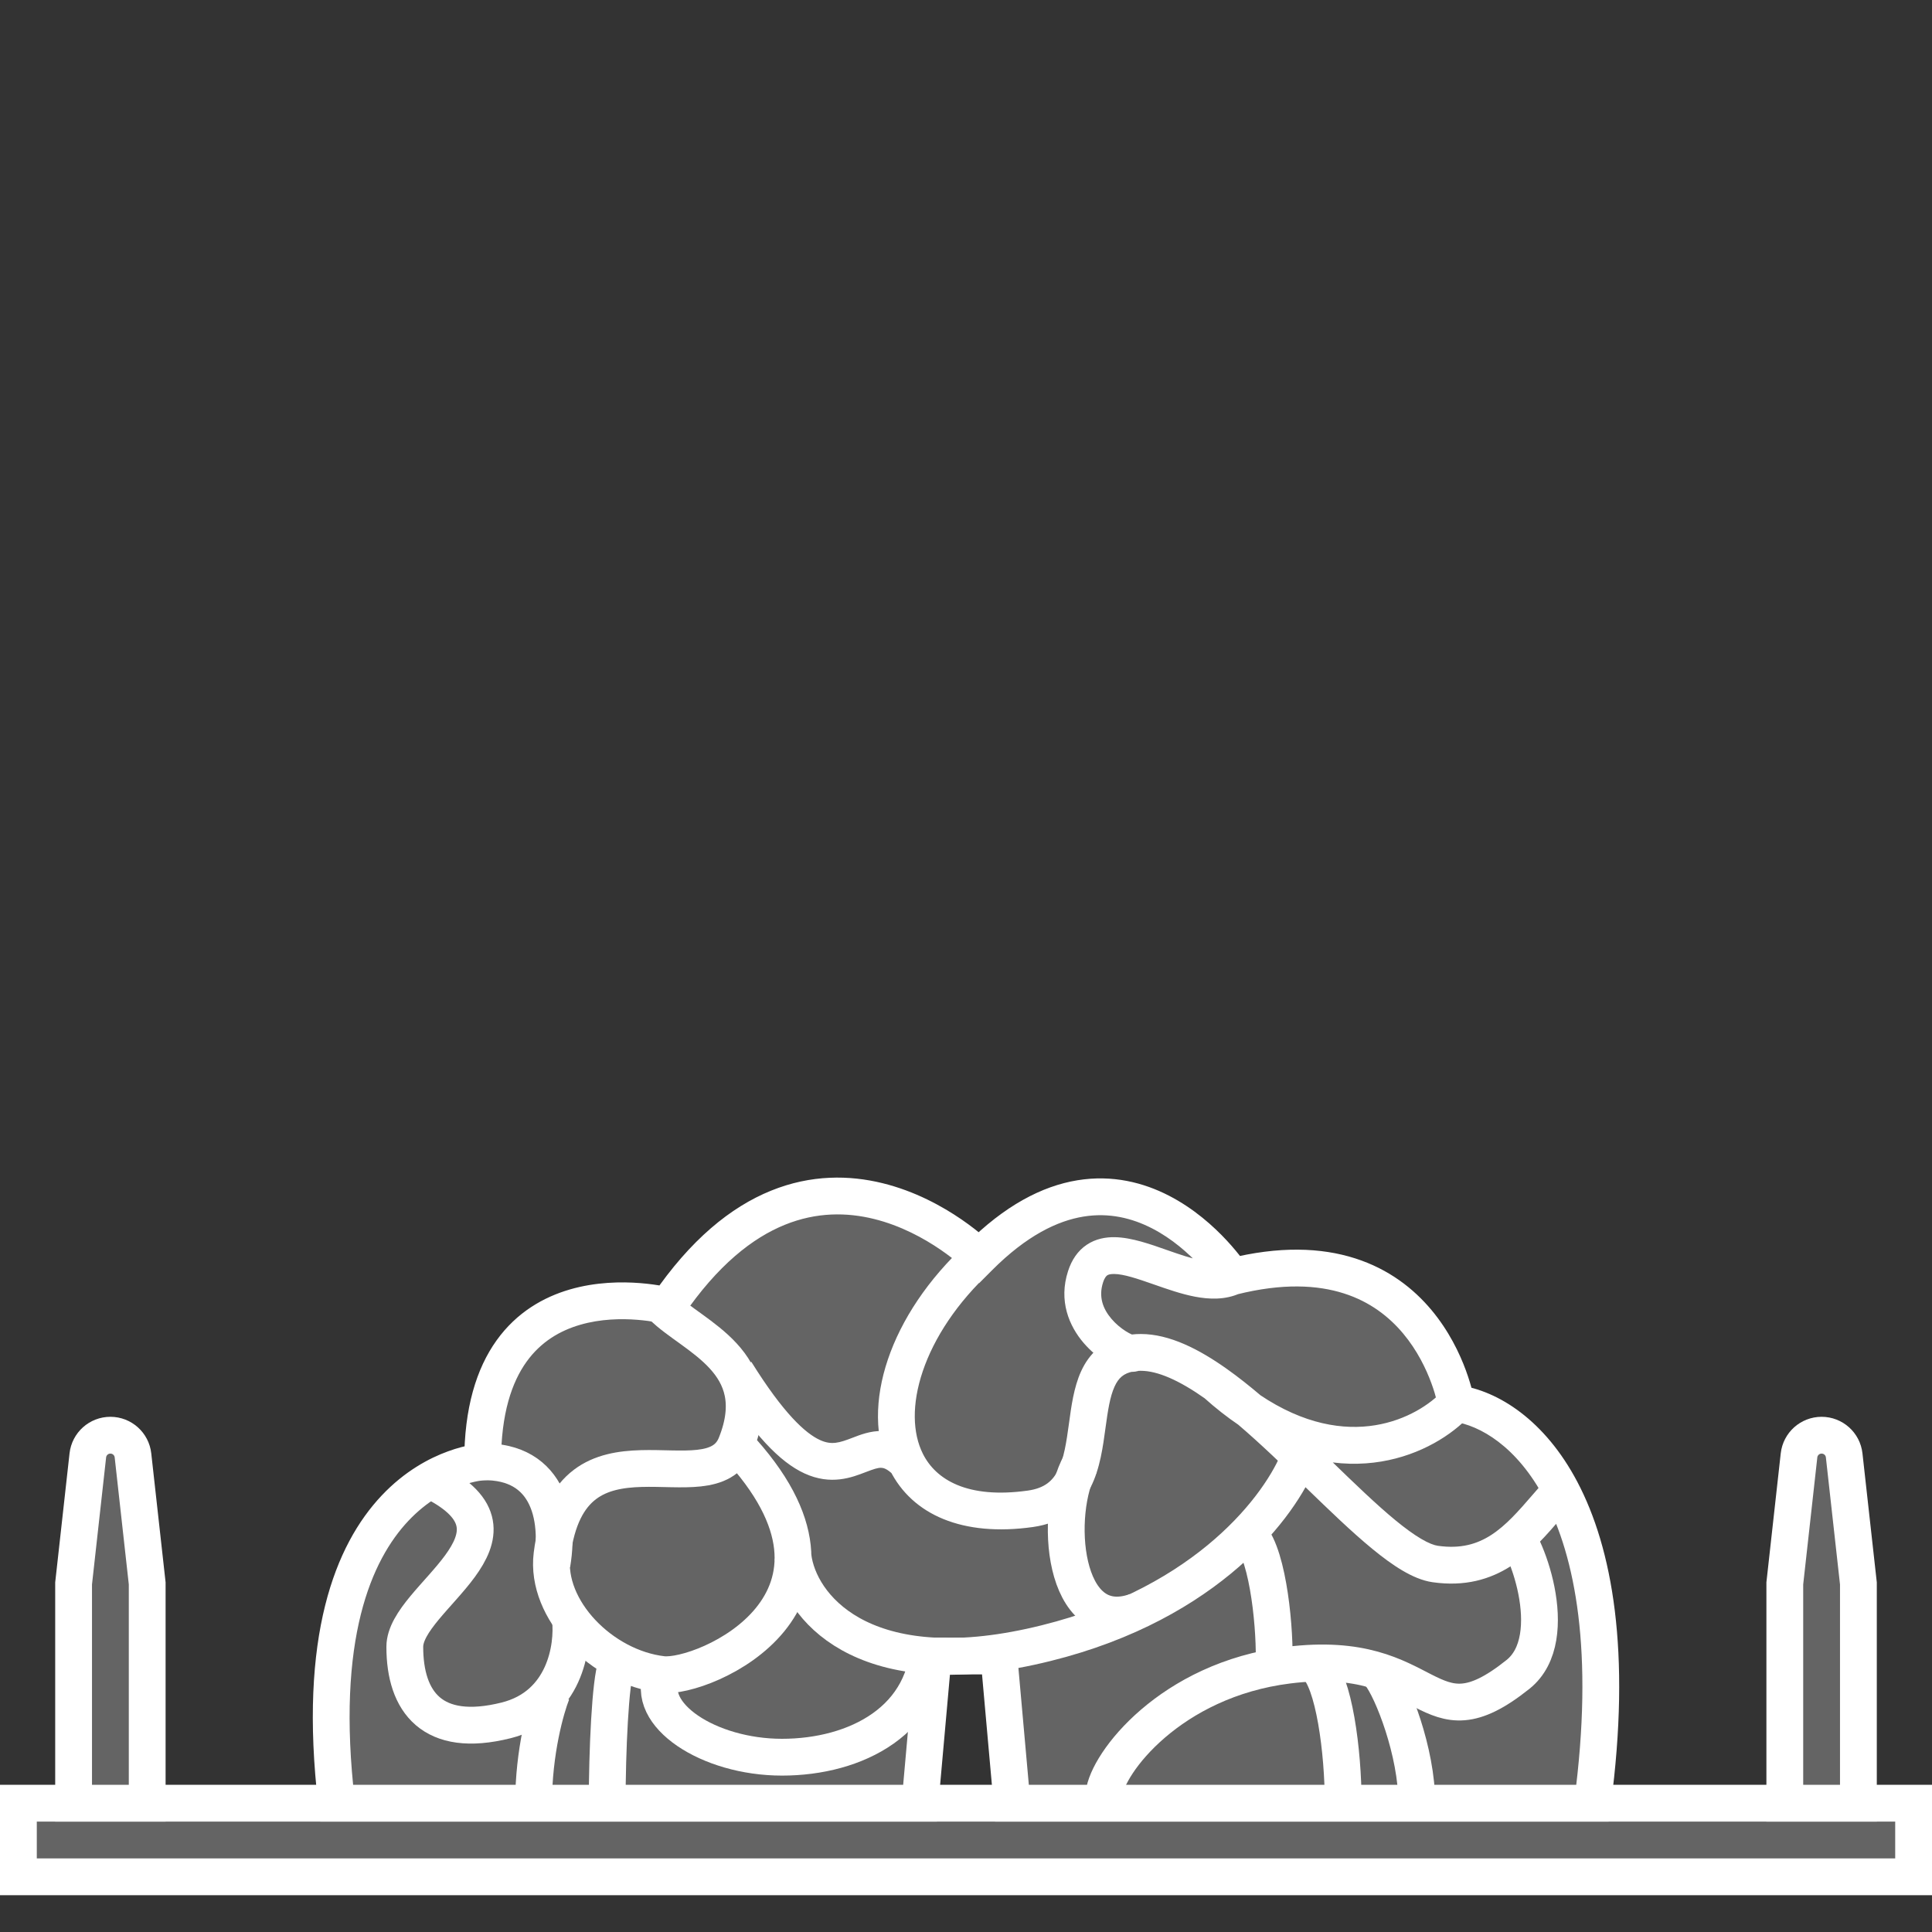 <svg width="105" height="105" viewBox="0 0 105 105" fill="none" xmlns="http://www.w3.org/2000/svg">
<rect x="0" y="0" width="105" height="105" fill="#333333" stroke="none"/>
<rect x="1" y="98" width="103" height="4" fill="#646464" stroke="white" stroke-width="2"/>
<path fill-rule="evenodd" clip-rule="evenodd" d="M26.23 79.451C26.23 79.451 16.176 79.981 18.293 98H50L50.714 90H54.286L55 98H86.549C87.647 89.752 86.609 84.357 84.839 81C83.197 77.886 80.924 76.526 79.142 76.271C79.142 76.271 77.554 66.731 66.972 69.381C66.972 69.381 61.151 60.371 53.215 68.321C53.215 68.321 44.22 59.312 36.283 70.971C36.283 70.971 26.23 68.321 26.23 79.451Z" fill="#646464"/>
<path d="M18.293 98L17.3 98.117L17.403 99H18.293V98ZM26.23 79.451L26.282 80.449L27.23 80.399V79.451H26.23ZM50 98V99H50.915L50.996 98.089L50 98ZM50.714 90V89H49.8L49.718 89.911L50.714 90ZM54.286 90L55.282 89.911L55.2 89H54.286V90ZM55 98L54.004 98.089L54.085 99H55V98ZM86.549 98V99H87.425L87.54 98.132L86.549 98ZM84.839 81L83.954 81.466V81.466L84.839 81ZM79.142 76.271L78.155 76.435L78.275 77.157L79 77.261L79.142 76.271ZM66.972 69.381L66.132 69.924L66.52 70.525L67.215 70.351L66.972 69.381ZM53.215 68.321L52.507 69.028L53.215 69.737L53.922 69.028L53.215 68.321ZM36.283 70.971L36.028 71.938L36.712 72.118L37.109 71.534L36.283 70.971ZM78 85L78.141 84.01L78 85ZM84.06 81.883L84.817 82.537V82.537L84.06 81.883ZM56 82L55.861 81.01L56 82ZM59.09 77.479L58.099 77.344V77.344L59.09 77.479ZM59 69.381L58.05 69.07V69.07L59 69.381ZM63.071 68.873L62.741 69.817H62.741L63.071 68.873ZM66.082 75.201L66.659 74.385L66.082 75.201ZM71.683 80.143L72.378 79.425V79.425L71.683 80.143ZM46.69 79.073L46.332 78.139H46.332L46.69 79.073ZM19.286 97.883C18.248 89.049 20.219 84.75 22.195 82.654C23.195 81.594 24.245 81.042 25.034 80.755C25.43 80.611 25.759 80.533 25.982 80.492C26.094 80.472 26.178 80.461 26.23 80.455C26.256 80.452 26.273 80.45 26.282 80.45C26.287 80.449 26.289 80.449 26.289 80.449C26.289 80.449 26.289 80.449 26.288 80.449C26.287 80.449 26.286 80.449 26.285 80.449C26.285 80.449 26.284 80.449 26.284 80.449C26.283 80.449 26.282 80.449 26.23 79.451C26.177 78.452 26.176 78.452 26.175 78.452C26.175 78.452 26.174 78.452 26.173 78.452C26.172 78.452 26.17 78.453 26.168 78.453C26.164 78.453 26.16 78.453 26.155 78.453C26.146 78.454 26.134 78.455 26.119 78.456C26.09 78.459 26.052 78.462 26.005 78.467C25.91 78.478 25.781 78.496 25.621 78.525C25.303 78.584 24.863 78.688 24.35 78.876C23.32 79.25 21.989 79.957 20.74 81.282C18.219 83.956 16.221 88.932 17.3 98.117L19.286 97.883ZM50 97H18.293V99H50V97ZM50.996 98.089L51.71 90.089L49.718 89.911L49.004 97.911L50.996 98.089ZM50.714 91H54.286V89H50.714V91ZM53.29 90.089L54.004 98.089L55.996 97.911L55.282 89.911L53.29 90.089ZM86.549 97H55V99H86.549V97ZM83.954 81.466C85.596 84.578 86.639 89.744 85.558 97.868L87.54 98.132C88.655 89.76 87.623 84.136 85.724 80.534L83.954 81.466ZM79 77.261C80.41 77.463 82.434 78.583 83.954 81.466L85.724 80.534C83.96 77.189 81.438 75.589 79.283 75.281L79 77.261ZM67.215 70.351C69.715 69.725 71.606 69.837 73.034 70.293C74.462 70.747 75.499 71.568 76.258 72.474C77.023 73.388 77.502 74.386 77.79 75.167C77.933 75.555 78.026 75.883 78.083 76.109C78.111 76.222 78.13 76.309 78.142 76.365C78.147 76.394 78.151 76.414 78.153 76.426C78.154 76.431 78.155 76.435 78.155 76.437C78.156 76.438 78.156 76.438 78.156 76.438C78.156 76.438 78.156 76.437 78.155 76.437C78.155 76.436 78.155 76.436 78.155 76.436C78.155 76.436 78.155 76.435 79.142 76.271C80.128 76.107 80.128 76.106 80.128 76.106C80.128 76.105 80.128 76.105 80.128 76.104C80.127 76.103 80.127 76.102 80.127 76.101C80.126 76.098 80.126 76.095 80.125 76.091C80.124 76.084 80.122 76.074 80.12 76.061C80.115 76.037 80.109 76.004 80.101 75.963C80.084 75.881 80.058 75.766 80.023 75.623C79.951 75.338 79.838 74.941 79.667 74.476C79.326 73.551 78.747 72.331 77.792 71.19C76.831 70.043 75.488 68.975 73.641 68.387C71.796 67.799 69.52 67.712 66.729 68.411L67.215 70.351ZM53.922 69.028C55.796 67.151 57.467 66.351 58.875 66.12C60.281 65.888 61.535 66.206 62.612 66.759C63.699 67.318 64.584 68.109 65.206 68.778C65.514 69.11 65.751 69.404 65.909 69.613C65.987 69.717 66.046 69.799 66.084 69.853C66.103 69.88 66.116 69.9 66.124 69.912C66.128 69.918 66.131 69.922 66.132 69.924C66.133 69.925 66.133 69.925 66.133 69.925C66.133 69.925 66.133 69.925 66.133 69.925C66.133 69.925 66.132 69.925 66.132 69.924C66.132 69.924 66.132 69.924 66.972 69.381C67.812 68.838 67.811 68.838 67.811 68.838C67.811 68.837 67.811 68.837 67.81 68.836C67.81 68.836 67.809 68.835 67.808 68.834C67.807 68.831 67.805 68.829 67.803 68.825C67.799 68.819 67.793 68.81 67.786 68.799C67.771 68.778 67.751 68.748 67.725 68.711C67.674 68.637 67.6 68.533 67.504 68.406C67.312 68.153 67.032 67.805 66.671 67.417C65.953 66.645 64.888 65.681 63.527 64.981C62.157 64.276 60.468 63.831 58.55 64.146C56.635 64.461 54.602 65.516 52.507 67.615L53.922 69.028ZM37.109 71.534C39.011 68.741 40.917 67.269 42.653 66.565C44.383 65.863 46.032 65.888 47.487 66.245C48.953 66.605 50.215 67.301 51.12 67.921C51.57 68.229 51.924 68.513 52.163 68.717C52.282 68.819 52.372 68.9 52.43 68.955C52.459 68.982 52.481 69.002 52.494 69.015C52.5 69.021 52.504 69.025 52.507 69.027C52.508 69.028 52.508 69.029 52.508 69.029C52.508 69.029 52.508 69.029 52.508 69.029C52.508 69.029 52.508 69.028 52.508 69.028C52.507 69.028 52.507 69.028 53.215 68.321C53.922 67.615 53.922 67.614 53.922 67.614C53.921 67.614 53.921 67.613 53.92 67.613C53.92 67.612 53.919 67.611 53.918 67.61C53.916 67.608 53.913 67.605 53.91 67.602C53.903 67.596 53.895 67.587 53.884 67.577C53.862 67.556 53.832 67.527 53.793 67.491C53.716 67.419 53.605 67.318 53.463 67.197C53.179 66.954 52.768 66.625 52.25 66.27C51.221 65.566 49.738 64.738 47.963 64.303C46.177 63.864 44.089 63.824 41.901 64.712C39.718 65.597 37.524 67.371 35.456 70.408L37.109 71.534ZM27.23 79.451C27.23 76.817 27.823 75.116 28.613 74.013C29.399 72.915 30.447 72.313 31.535 71.998C32.636 71.678 33.762 71.659 34.633 71.728C35.065 71.762 35.423 71.817 35.669 71.862C35.793 71.885 35.887 71.905 35.949 71.919C35.98 71.926 36.002 71.932 36.015 71.935C36.022 71.937 36.026 71.938 36.029 71.938C36.03 71.939 36.03 71.939 36.03 71.939C36.03 71.939 36.03 71.939 36.029 71.938C36.029 71.938 36.029 71.938 36.029 71.938C36.028 71.938 36.028 71.938 36.283 70.971C36.538 70.004 36.537 70.004 36.537 70.004C36.536 70.004 36.536 70.004 36.535 70.003C36.534 70.003 36.533 70.003 36.532 70.003C36.529 70.002 36.526 70.001 36.523 70C36.515 69.998 36.505 69.996 36.493 69.993C36.468 69.987 36.434 69.978 36.391 69.969C36.305 69.949 36.184 69.924 36.032 69.895C35.729 69.84 35.302 69.774 34.791 69.734C33.777 69.654 32.39 69.668 30.978 70.077C29.553 70.49 28.086 71.313 26.987 72.848C25.892 74.378 25.23 76.52 25.23 79.451H27.23ZM77.859 85.99C79.606 86.24 80.979 85.843 82.121 85.108C83.212 84.405 84.07 83.402 84.817 82.537L83.303 81.229C82.518 82.138 81.844 82.907 81.038 83.427C80.281 83.913 79.391 84.189 78.141 84.01L77.859 85.99ZM84.817 82.537C85.076 82.237 85.323 81.951 85.575 81.677L84.103 80.323C83.826 80.624 83.559 80.934 83.303 81.229L84.817 82.537ZM56.139 82.99C57.737 82.765 58.713 81.933 59.276 80.824C59.791 79.813 59.947 78.59 60.08 77.615L58.099 77.344C57.953 78.407 57.825 79.266 57.494 79.918C57.213 80.471 56.783 80.88 55.861 81.01L56.139 82.99ZM60.08 77.615C60.212 76.653 60.322 75.913 60.572 75.362C60.783 74.897 61.061 74.63 61.612 74.533L61.264 72.564C59.959 72.794 59.188 73.574 58.752 74.534C58.355 75.406 58.218 76.467 58.099 77.344L60.08 77.615ZM61.612 74.533C61.653 74.526 61.697 74.519 61.742 74.514L61.506 72.528C61.424 72.538 61.344 72.549 61.264 72.564L61.612 74.533ZM61.742 74.514C61.815 74.505 61.9 74.5 62 74.5V72.5C61.831 72.5 61.666 72.509 61.506 72.528L61.742 74.514ZM60.797 72.96C61.011 72.644 61.319 72.578 61.417 72.564C61.53 72.548 61.605 72.562 61.611 72.563L61.266 74.533C61.367 74.551 61.523 74.569 61.7 74.544C61.861 74.521 62.214 74.434 62.452 74.082L60.797 72.96ZM61.611 72.563C61.615 72.564 61.451 72.518 61.173 72.341C60.92 72.18 60.642 71.954 60.407 71.678C59.943 71.135 59.693 70.48 59.95 69.692L58.05 69.07C57.514 70.71 58.116 72.075 58.886 72.977C59.267 73.423 59.702 73.775 60.099 74.028C60.472 74.265 60.895 74.468 61.266 74.533L61.611 72.563ZM59.95 69.692C60.04 69.418 60.138 69.338 60.177 69.311C60.224 69.28 60.326 69.235 60.555 69.238C61.076 69.246 61.779 69.48 62.741 69.817L63.402 67.93C62.553 67.632 61.504 67.252 60.584 67.238C60.092 67.231 59.551 67.323 59.065 67.649C58.57 67.98 58.243 68.477 58.05 69.07L59.95 69.692ZM62.741 69.817C63.415 70.053 64.196 70.329 64.952 70.473C65.705 70.616 66.576 70.658 67.384 70.292L66.559 68.47C66.298 68.588 65.91 68.619 65.325 68.508C64.744 68.397 64.109 68.177 63.402 67.93L62.741 69.817ZM62 74.5C62.913 74.5 64.09 75.017 65.504 76.017L66.659 74.385C65.177 73.336 63.566 72.5 62 72.5V74.5ZM65.504 76.017C66.074 76.421 66.66 76.887 67.257 77.395L68.555 75.873C67.926 75.338 67.291 74.832 66.659 74.385L65.504 76.017ZM67.257 77.395C68.499 78.453 69.756 79.669 70.987 80.862L72.378 79.425C71.156 78.241 69.853 76.979 68.555 75.873L67.257 77.395ZM70.987 80.862C72.231 82.066 73.461 83.258 74.575 84.172C75.133 84.631 75.684 85.04 76.214 85.352C76.734 85.659 77.293 85.909 77.859 85.99L78.141 84.01C77.944 83.982 77.645 83.874 77.23 83.629C76.824 83.389 76.361 83.052 75.844 82.627C74.807 81.775 73.641 80.647 72.378 79.425L70.987 80.862ZM78.409 75.59C77.065 77.035 73.29 79.055 68.465 75.805L67.347 77.464C73.127 81.357 77.978 78.989 79.874 76.952L78.409 75.59ZM68.465 75.805C67.909 75.431 67.337 74.985 66.75 74.457L65.413 75.945C66.064 76.53 66.71 77.034 67.347 77.464L68.465 75.805ZM52.538 67.585C50.428 69.526 48.982 71.735 48.256 73.88C47.534 76.013 47.502 78.165 48.364 79.896L50.154 79.005C49.599 77.89 49.542 76.32 50.151 74.521C50.755 72.735 51.996 70.802 53.892 69.057L52.538 67.585ZM48.364 79.896C49.58 82.338 52.329 83.527 56.139 82.99L55.861 81.01C52.57 81.473 50.856 80.413 50.154 79.005L48.364 79.896ZM49.967 78.744C49.338 78.114 48.672 77.793 47.945 77.773C47.296 77.755 46.709 77.995 46.332 78.139L47.047 80.007C47.504 79.832 47.71 79.767 47.891 79.772C47.994 79.775 48.197 79.802 48.552 80.157L49.967 78.744ZM46.332 78.139C45.622 78.411 45.196 78.555 44.553 78.257C43.786 77.902 42.601 76.852 40.834 74.014L39.137 75.071C40.938 77.965 42.383 79.457 43.714 80.073C45.17 80.746 46.312 80.289 47.047 80.007L46.332 78.139Z" fill="white"/>
<path d="M4.773 79.098C4.842 78.473 5.371 78 6 78C6.629 78 7.158 78.473 7.227 79.098L8 86.055V98H4V86.055L4.773 79.098Z" fill="#646464" stroke="white" stroke-width="2"/>
<path d="M97.773 79.098C97.843 78.473 98.371 78 99 78C99.629 78 100.158 78.473 100.227 79.098L101 86.055V98H97V86.055L97.773 79.098Z" fill="#646464" stroke="white" stroke-width="2"/>
<path d="M36 71C37.666 72.667 41.8 74 40 78.5M40 78.5C38.6 82 31 76.5 30 84.5C29.628 87.475 32.707 90.626 36 91.007M40 78.5C48 87 38.242 91.266 36 91.007M36 91.007C35 93.171 38.5 95.5 42.5 95.5C46.5 95.5 50.5 93.5 50.5 89" stroke="white" stroke-width="2"/>
<path d="M31 88C31.167 89.5 30.7 92.7 27.5 93.5C23.5 94.5 22 92.5 22 89.5C22 86.807 29.5 83.5 23.5 80.5" stroke="white" stroke-width="2"/>
<path d="M30 85C30.5 82 29.5 79 25.5 79.5" stroke="white" stroke-width="2"/>
<path d="M30 92C29.667 92.833 29 95.2 29 98" stroke="white" stroke-width="2"/>
<path d="M33.5 90.5C33.167 91.333 33 95.2 33 98" stroke="white" stroke-width="2"/>
<path d="M75 91C75.667 91.833 77 95.2 77 98" stroke="white" stroke-width="2"/>
<path d="M71.5 90.5C72.5 91.333 73 95.2 73 98" stroke="white" stroke-width="2"/>
<path d="M43.1 84.608C43.433 87.274 46.8 91.5 56 89.5C65.2 87.5 69.333 82.167 70.5 79.5" stroke="white" stroke-width="2"/>
<path d="M60 97.5C60.167 95.833 63.6 91.3 70 90.5C78 89.5 77.424 95.061 82.5 91C85 89 82.833 83.5 82 83" stroke="white" stroke-width="2"/>
<path d="M58.709 79.568C57.245 82.188 57.705 89.011 61.736 87.58" stroke="white" stroke-width="2"/>
<path d="M69.216 90.801C69.357 89.363 69.063 85.184 68.116 83.695" stroke="white" stroke-width="2"/>
</svg>
